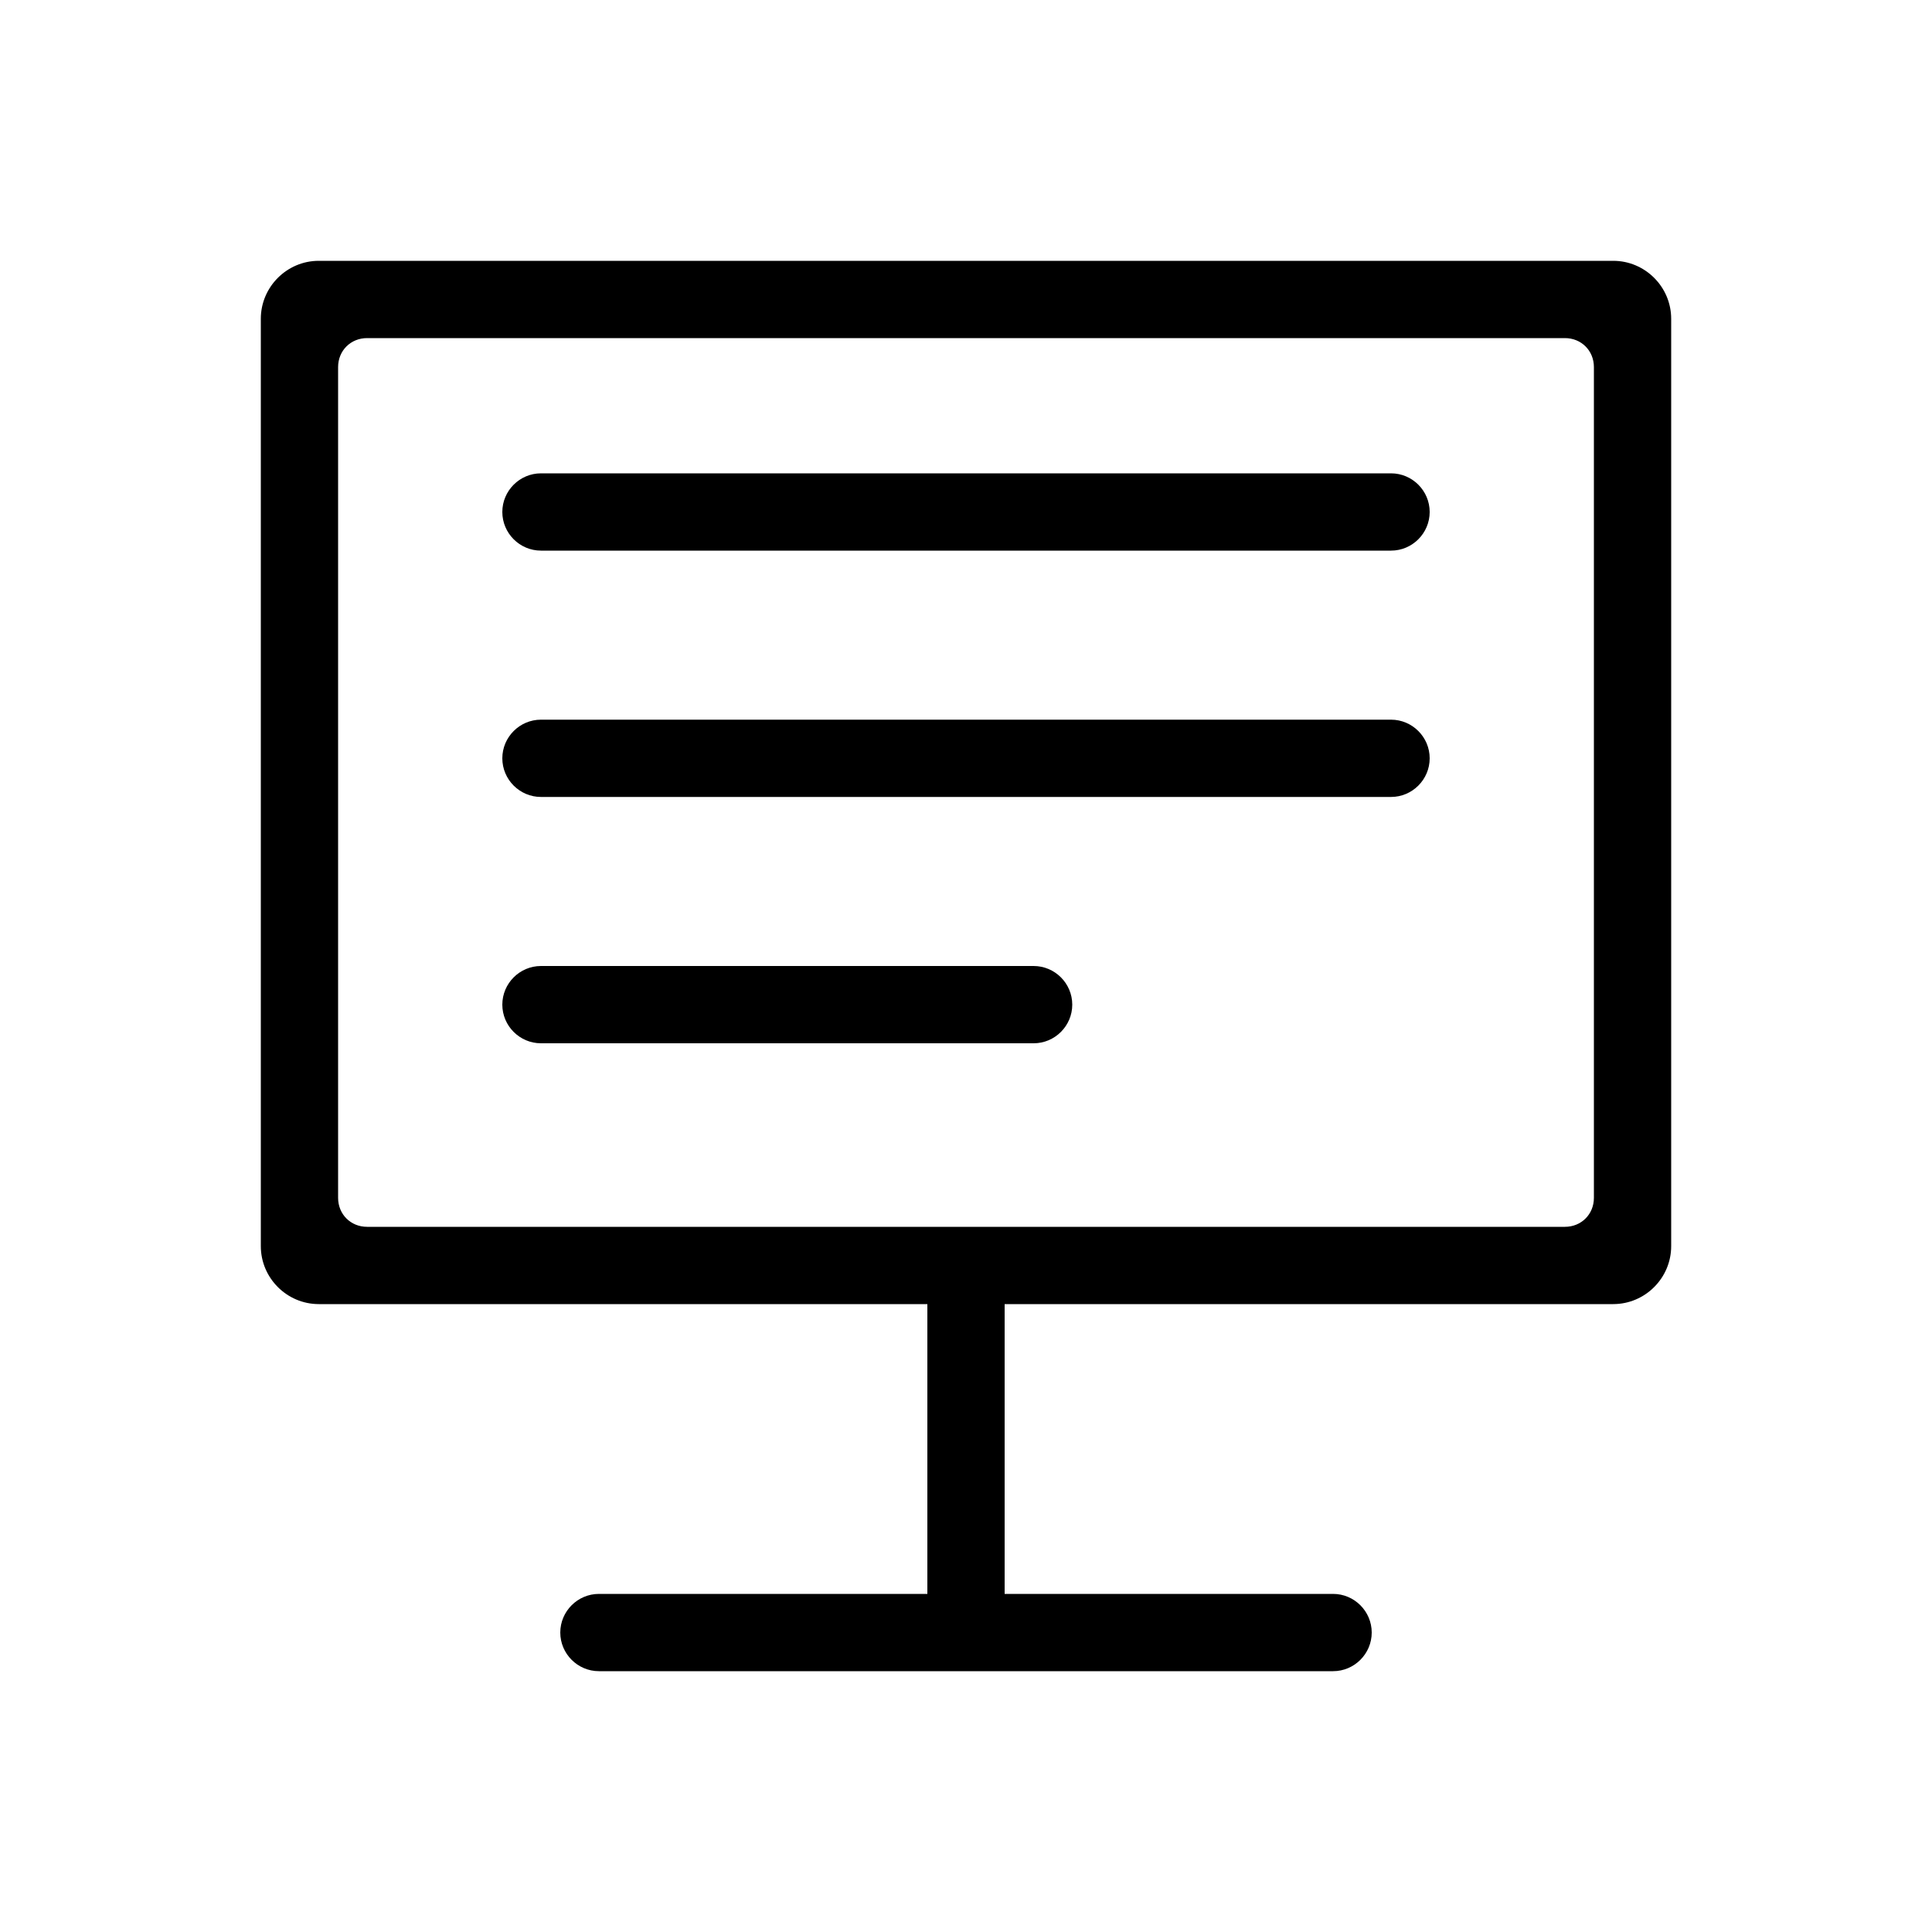 <svg t="1669808865535" class="icon" viewBox="0 0 1024 1024" version="1.1" xmlns="http://www.w3.org/2000/svg" p-id="1920" width="200" height="200"><path d="M138.24 168.96v491.52c0 16.896 13.824 30.72 30.72 30.72h686.08c16.896 0 30.72-13.824 30.72-30.72V168.96c0-16.896-13.824-30.72-30.72-30.72H168.96c-16.896 0-30.72 13.824-30.72 30.72z m691.2 481.28H194.56c-8.704 0-15.36-6.656-15.36-15.36V194.56c0-8.704 6.656-15.36 15.36-15.36h634.88c8.704 0 15.36 6.656 15.36 15.36v440.32c0 8.704-6.656 15.36-15.36 15.36z" p-id="1921"></path><path d="M491.52 675.84h40.96v174.08h-40.96z" p-id="1922"></path><path d="M296.96 865.28c0-11.264 9.216-20.48 20.48-20.48h389.12c11.264 0 20.48 9.216 20.48 20.48s-9.216 20.48-20.48 20.48H317.44c-11.264 0-20.48-9.216-20.48-20.48zM266.24 271.36c0-11.264 9.216-20.48 20.48-20.48h450.56c11.264 0 20.48 9.216 20.48 20.48s-9.216 20.48-20.48 20.48H286.72c-11.264 0-20.48-9.216-20.48-20.48zM266.24 401.92c0-11.264 9.216-20.48 20.48-20.48h450.56c11.264 0 20.48 9.216 20.48 20.48s-9.216 20.48-20.48 20.48H286.72c-11.264 0-20.48-9.216-20.48-20.48zM266.24 532.48c0-11.264 9.216-20.48 20.48-20.48h261.12c11.264 0 20.48 9.216 20.48 20.48s-9.216 20.48-20.48 20.48H286.72c-11.264 0-20.48-9.216-20.48-20.48z" p-id="1923"></path></svg>